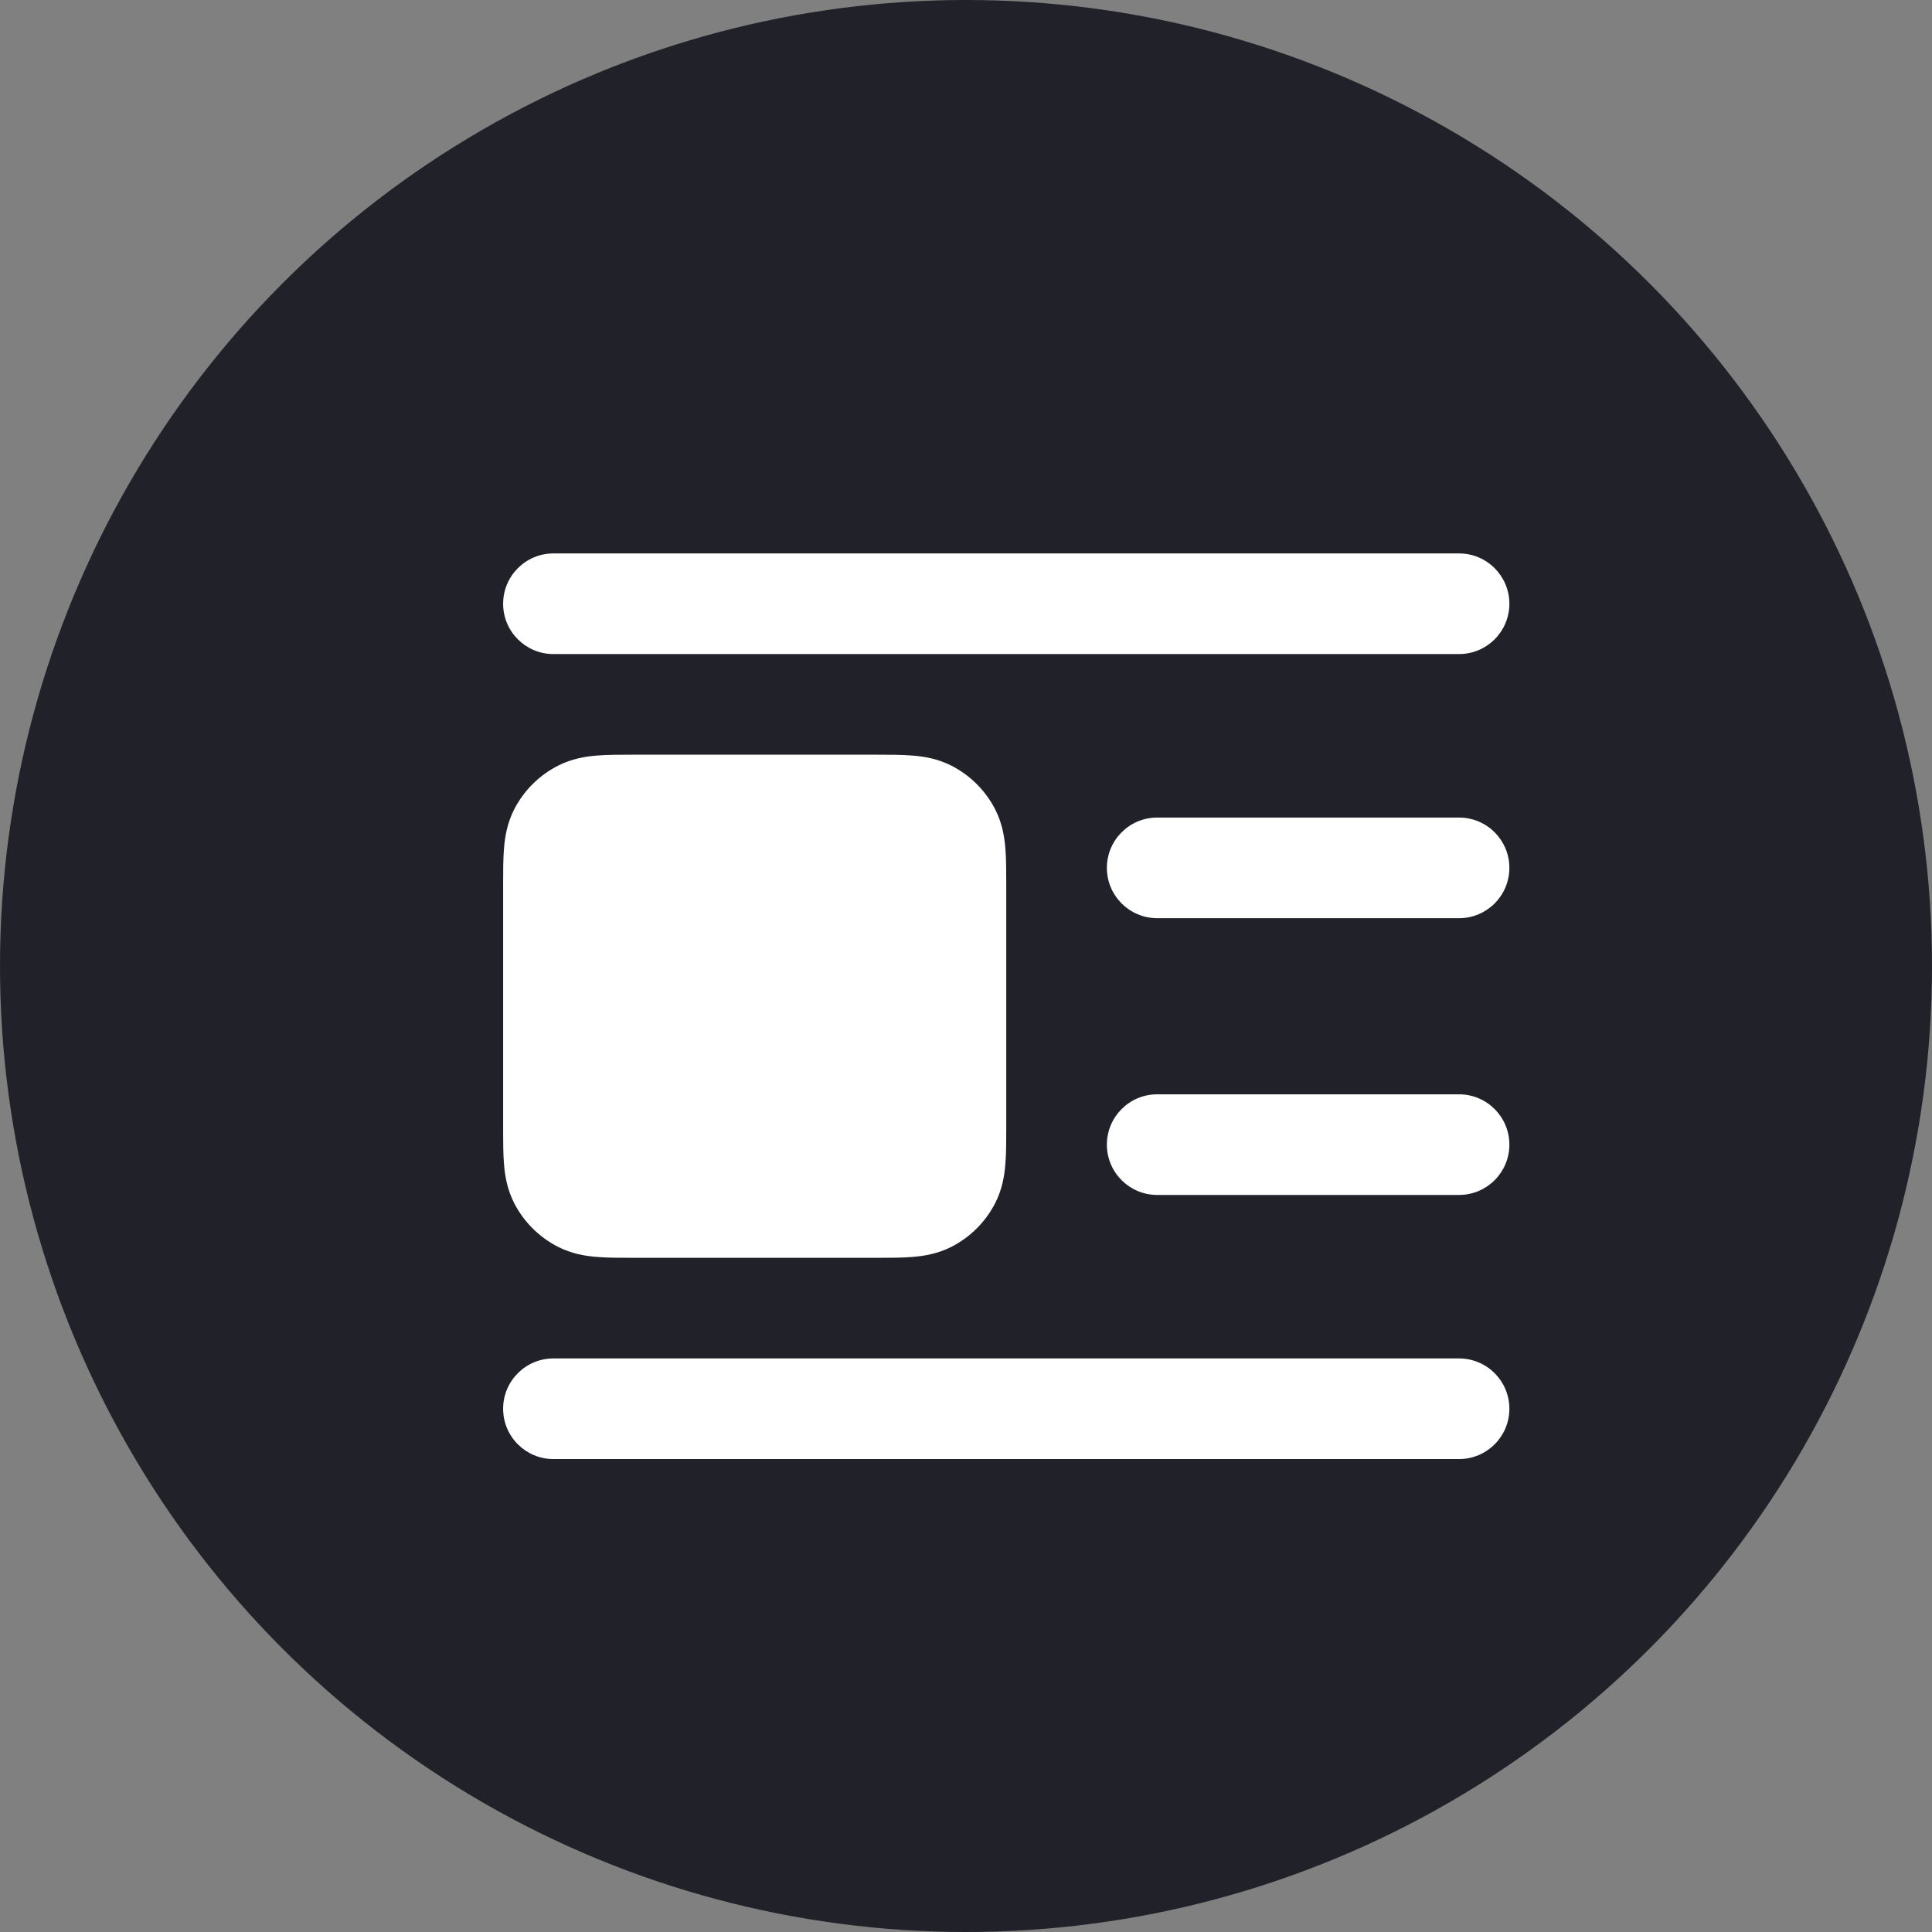 <svg width="24" height="24" viewBox="0 0 24 24" fill="none" xmlns="http://www.w3.org/2000/svg">
<rect x="0" y="0" width="24" height="24" fill="#808080" stroke="none"/>
<circle cx="12" cy="12" r="12" fill="#212229"/>
<path d="M6.875 6.875C6.53 6.875 6.25 7.155 6.25 7.5C6.25 7.845 6.53 8.125 6.875 8.125H18.125C18.47 8.125 18.75 7.845 18.75 7.5C18.75 7.155 18.47 6.875 18.125 6.875H6.875Z" fill="white"/>
<path d="M14.375 10.156C14.03 10.156 13.75 10.436 13.75 10.781C13.75 11.126 14.03 11.406 14.375 11.406H18.125C18.47 11.406 18.75 11.126 18.75 10.781C18.75 10.436 18.47 10.156 18.125 10.156H14.375Z" fill="white"/>
<path d="M13.75 14.219C13.75 13.874 14.03 13.594 14.375 13.594H18.125C18.47 13.594 18.75 13.874 18.75 14.219C18.75 14.564 18.47 14.844 18.125 14.844H14.375C14.03 14.844 13.75 14.564 13.75 14.219Z" fill="white"/>
<path d="M6.875 16.875C6.53 16.875 6.25 17.155 6.25 17.5C6.25 17.845 6.53 18.125 6.875 18.125H18.125C18.47 18.125 18.75 17.845 18.75 17.5C18.75 17.155 18.47 16.875 18.125 16.875H6.875Z" fill="white"/>
<path d="M7.855 9.375C7.697 9.375 7.544 9.375 7.414 9.386C7.271 9.397 7.102 9.425 6.933 9.511C6.697 9.631 6.506 9.822 6.386 10.057C6.3 10.227 6.272 10.396 6.261 10.539C6.25 10.669 6.25 10.822 6.25 10.98L6.25 14.02C6.25 14.178 6.25 14.331 6.261 14.461C6.272 14.604 6.3 14.773 6.386 14.943C6.506 15.178 6.697 15.369 6.933 15.489C7.102 15.575 7.271 15.603 7.414 15.614C7.544 15.625 7.697 15.625 7.855 15.625H10.895C11.053 15.625 11.206 15.625 11.336 15.614C11.479 15.603 11.648 15.575 11.818 15.489C12.053 15.369 12.244 15.178 12.364 14.943C12.45 14.773 12.478 14.604 12.489 14.461C12.5 14.331 12.5 14.178 12.5 14.02V10.98C12.5 10.822 12.5 10.669 12.489 10.539C12.478 10.396 12.45 10.227 12.364 10.057C12.244 9.822 12.053 9.631 11.818 9.511C11.648 9.425 11.479 9.397 11.336 9.386C11.206 9.375 11.053 9.375 10.895 9.375H7.855Z" fill="white"/>
</svg>
